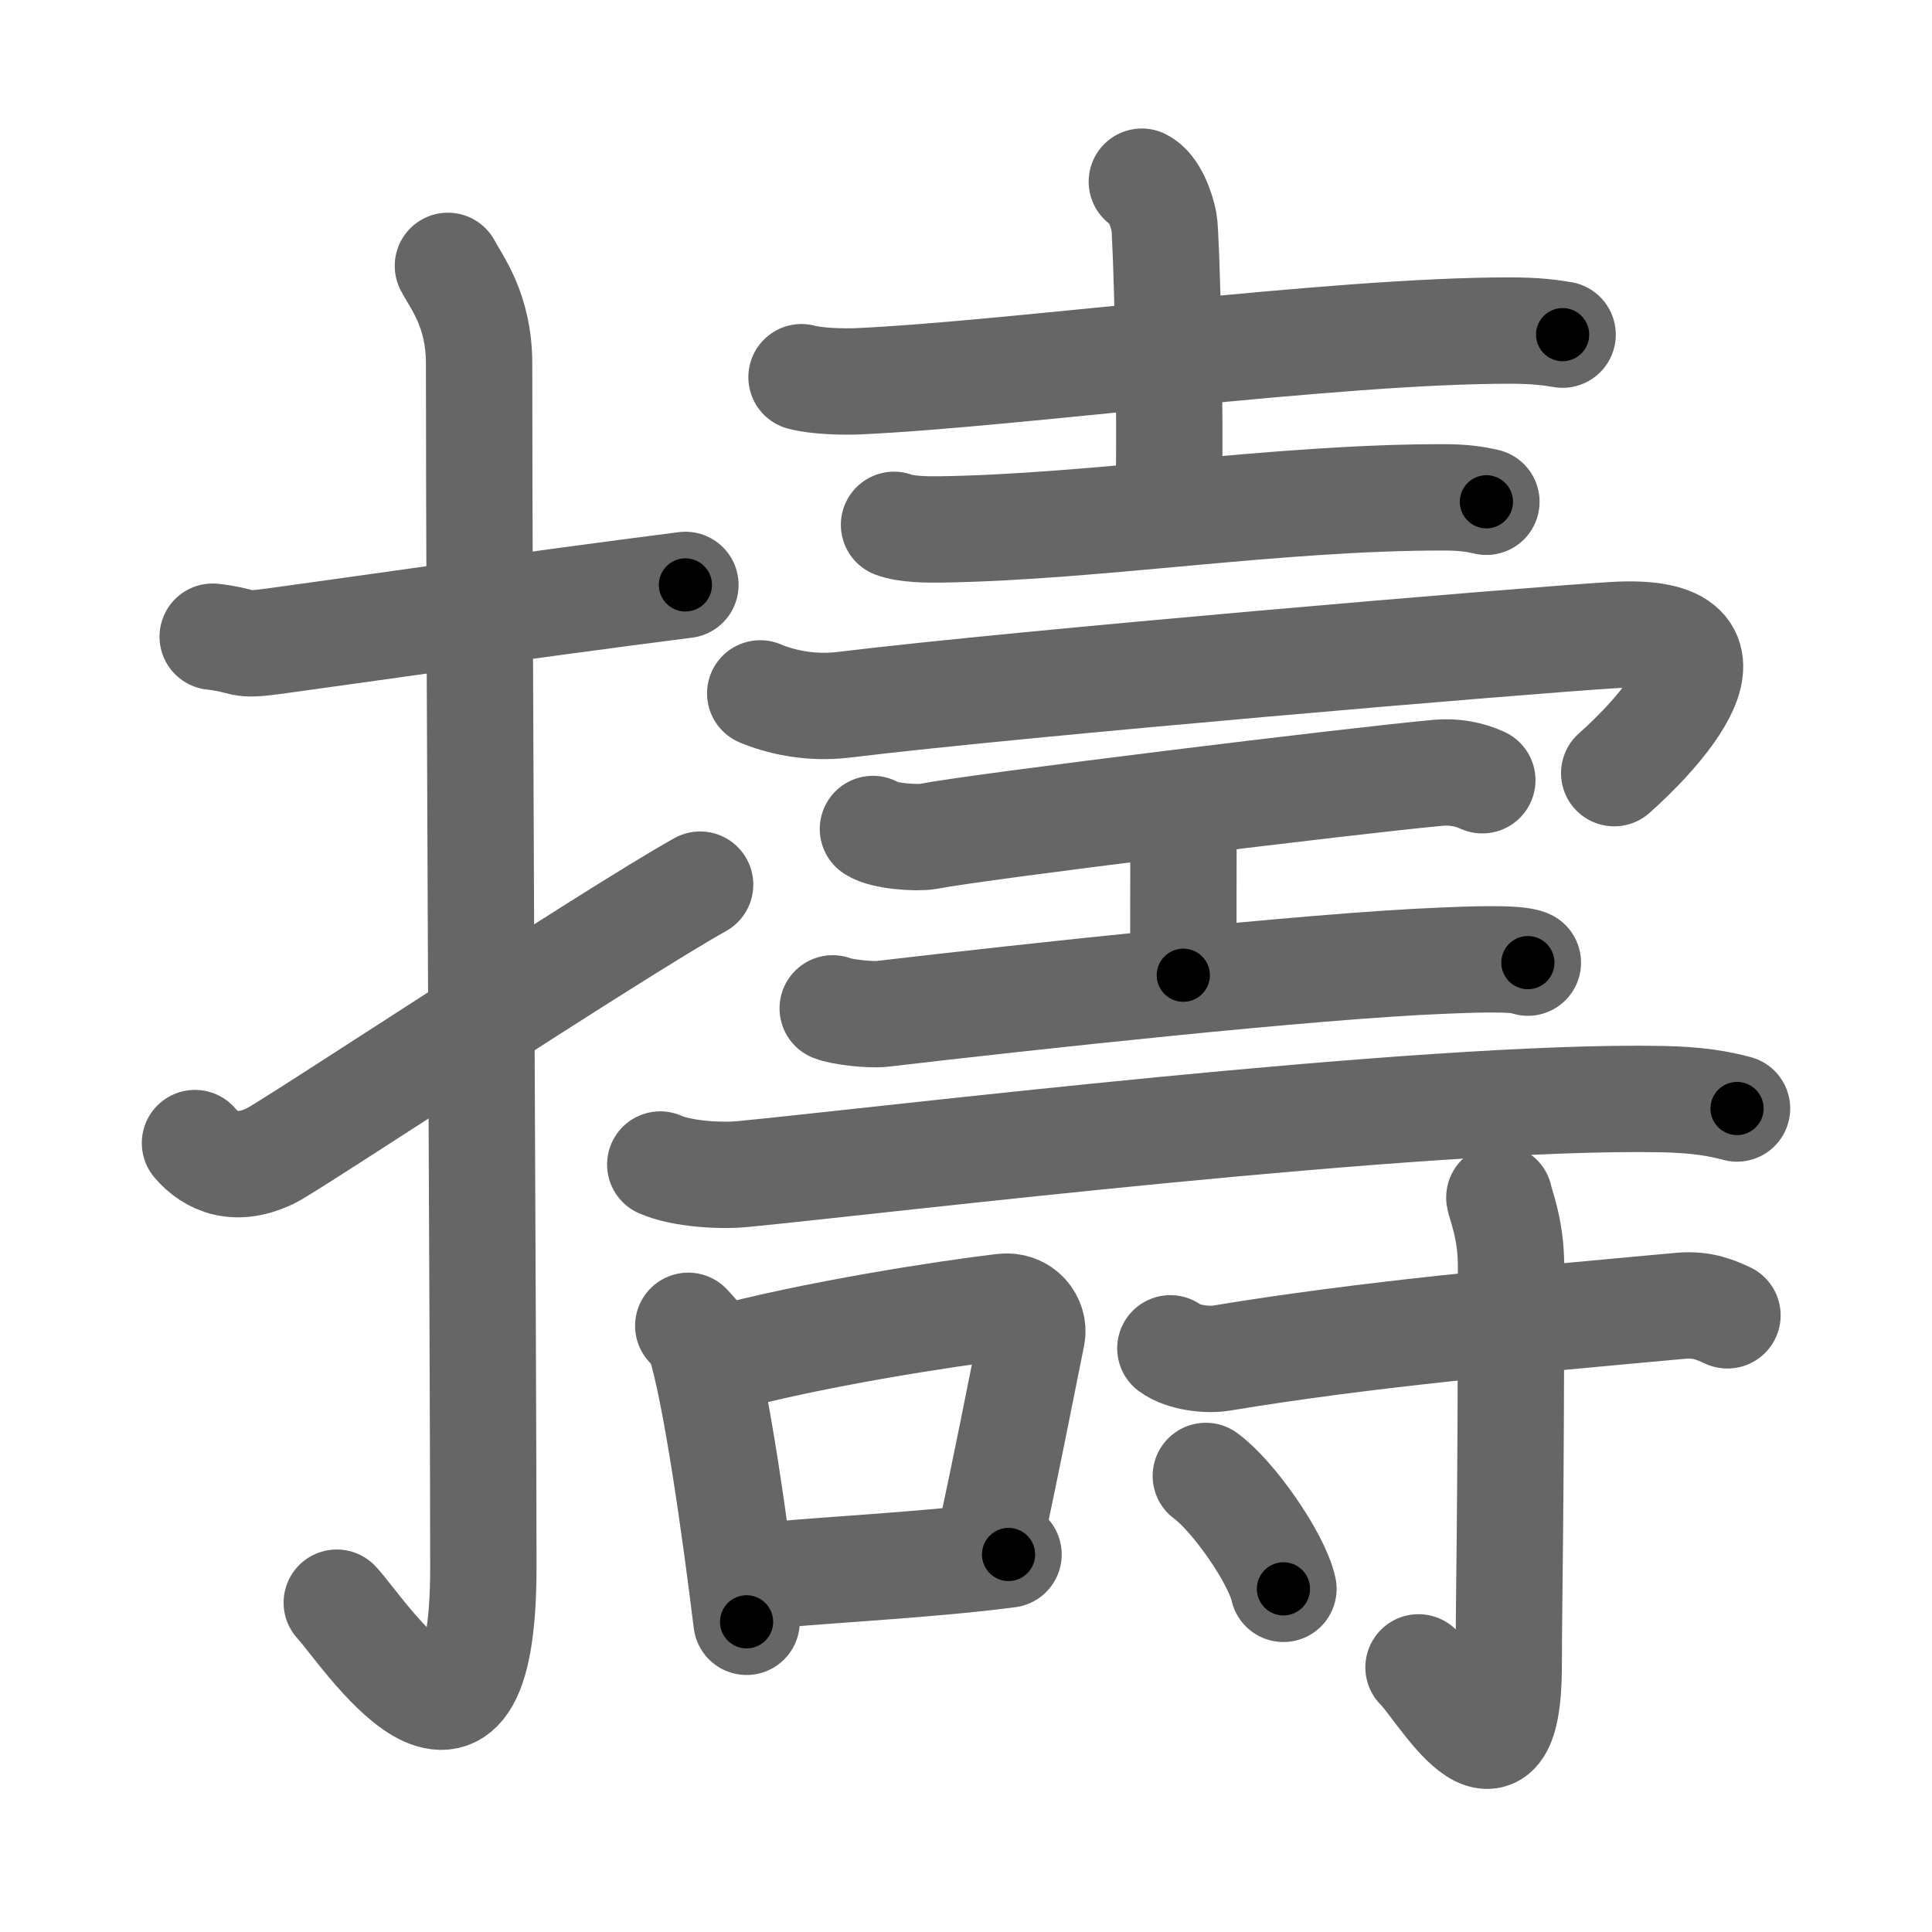 <svg xmlns="http://www.w3.org/2000/svg" width="109" height="109" viewBox="0 0 109 109" id="64e3"><g fill="none" stroke="#666" stroke-width="6" stroke-linecap="round" stroke-linejoin="round"><g><g><path d="M12,35.92c2.08,0.25,1.27,0.55,3.5,0.25c5.5-0.75,14-2,23.17-3.17" /><path d="M25.27,15c0.48,0.92,1.76,2.49,1.76,5.52c0,15.23,0.24,56.46,0.24,67.9c0,14.25-6.82,3.53-8.27,2" /><path d="M11,64.49c0.9,1.06,2.33,1.68,4.31,0.7c1.17-0.58,19.23-12.51,24.19-15.28" /></g><g><g><path d="M45.22,21.28c0.84,0.23,2.37,0.27,3.21,0.23c8.7-0.39,26.85-2.88,36.8-2.86c1.39,0,2.23,0.11,2.93,0.23" /><path d="M64.42,10.25c0.7,0.35,1.11,1.57,1.25,2.27c0.14,0.7,0.4,10.97,0.26,15.34" /><path d="M50.44,29.61c0.68,0.26,1.91,0.27,2.58,0.26c8.73-0.12,19.07-1.83,28.48-1.81c1.12,0,1.8,0.12,2.36,0.25" /></g><g><path d="M42.89,39.12c1.07,0.45,2.77,0.88,4.73,0.64c10.07-1.23,38.47-3.63,43.41-3.93c8.53-0.52,2.16,5.92,0.04,7.79" /><g><path d="M49.25,46.77c0.59,0.41,2.51,0.53,3.1,0.42c2.77-0.55,24.14-3.17,28.79-3.59c0.91-0.08,1.74,0.08,2.49,0.42" /><path d="M66.38,45.54c0.39,0.62,0.39,0.99,0.39,1.48c0,3.46-0.01,2.06-0.01,8" /><path d="M46.98,56.89c0.45,0.19,2.03,0.39,2.79,0.31c8.12-0.95,24.23-2.71,31.62-3c1.21-0.05,4.2-0.19,4.81,0.11" /></g><g><path d="M37.25,65.7c1.21,0.54,3.43,0.66,4.64,0.54c7.71-0.74,38.38-4.49,51.88-4.23c2.02,0.04,3.23,0.26,4.23,0.53" /></g><g><path d="M38.83,74.8c0.26,0.29,0.54,0.53,0.65,0.89c0.92,2.85,2.01,10.7,2.64,15.81" /><path d="M40.48,76.73c5.41-1.48,12.99-2.63,16.09-3c1.13-0.14,1.81,0.81,1.65,1.61c-0.67,3.33-1.45,7.34-2.45,11.94" /><path d="M42.25,89c3.64-0.42,9.66-0.65,14.65-1.3" /></g><g><path d="M66.03,76.07c0.75,0.55,2.13,0.68,2.89,0.55c8.23-1.36,16.72-2.11,25.91-2.95c1.25-0.11,2.01,0.26,2.63,0.54" /><path d="M84.59,67.56c0.04,0.33,0.66,1.73,0.66,3.85c0,14.23-0.13,19.03-0.13,22.49c0,8.39-3.94,1.24-5.09,0.17" /><path d="M68.03,83.27c1.54,1.12,3.99,4.62,4.38,6.37" /></g></g></g></g></g><g fill="none" stroke="#000" stroke-width="3" stroke-linecap="round" stroke-linejoin="round"><path d="M12,35.92c2.08,0.25,1.27,0.55,3.5,0.25c5.5-0.75,14-2,23.17-3.17" stroke-dasharray="26.931" stroke-dashoffset="26.931"><animate attributeName="stroke-dashoffset" values="26.931;26.931;0" dur="0.269s" fill="freeze" begin="0s;64e3.click" /></path><path d="M25.27,15c0.48,0.92,1.76,2.49,1.76,5.52c0,15.23,0.24,56.46,0.24,67.9c0,14.25-6.82,3.53-8.27,2" stroke-dasharray="90.164" stroke-dashoffset="90.164"><animate attributeName="stroke-dashoffset" values="90.164" fill="freeze" begin="64e3.click" /><animate attributeName="stroke-dashoffset" values="90.164;90.164;0" keyTimes="0;0.284;1" dur="0.947s" fill="freeze" begin="0s;64e3.click" /></path><path d="M11,64.49c0.9,1.06,2.33,1.68,4.31,0.7c1.17-0.58,19.23-12.51,24.19-15.28" stroke-dasharray="33.373" stroke-dashoffset="33.373"><animate attributeName="stroke-dashoffset" values="33.373" fill="freeze" begin="64e3.click" /><animate attributeName="stroke-dashoffset" values="33.373;33.373;0" keyTimes="0;0.739;1" dur="1.281s" fill="freeze" begin="0s;64e3.click" /></path><path d="M45.22,21.28c0.84,0.23,2.37,0.27,3.21,0.23c8.7-0.39,26.85-2.88,36.8-2.86c1.39,0,2.23,0.11,2.93,0.23" stroke-dasharray="43.093" stroke-dashoffset="43.093"><animate attributeName="stroke-dashoffset" values="43.093" fill="freeze" begin="64e3.click" /><animate attributeName="stroke-dashoffset" values="43.093;43.093;0" keyTimes="0;0.748;1" dur="1.712s" fill="freeze" begin="0s;64e3.click" /></path><path d="M64.42,10.25c0.7,0.35,1.11,1.57,1.25,2.27c0.14,0.7,0.4,10.97,0.26,15.34" stroke-dasharray="18.012" stroke-dashoffset="18.012"><animate attributeName="stroke-dashoffset" values="18.012" fill="freeze" begin="64e3.click" /><animate attributeName="stroke-dashoffset" values="18.012;18.012;0" keyTimes="0;0.905;1" dur="1.892s" fill="freeze" begin="0s;64e3.click" /></path><path d="M50.44,29.61c0.68,0.26,1.91,0.27,2.58,0.26c8.73-0.12,19.07-1.83,28.48-1.81c1.12,0,1.8,0.12,2.36,0.25" stroke-dasharray="33.532" stroke-dashoffset="33.532"><animate attributeName="stroke-dashoffset" values="33.532" fill="freeze" begin="64e3.click" /><animate attributeName="stroke-dashoffset" values="33.532;33.532;0" keyTimes="0;0.85;1" dur="2.227s" fill="freeze" begin="0s;64e3.click" /></path><path d="M42.89,39.12c1.07,0.45,2.77,0.88,4.73,0.64c10.07-1.23,38.47-3.63,43.41-3.93c8.53-0.52,2.16,5.92,0.04,7.79" stroke-dasharray="61.173" stroke-dashoffset="61.173"><animate attributeName="stroke-dashoffset" values="61.173" fill="freeze" begin="64e3.click" /><animate attributeName="stroke-dashoffset" values="61.173;61.173;0" keyTimes="0;0.829;1" dur="2.687s" fill="freeze" begin="0s;64e3.click" /></path><path d="M49.25,46.77c0.59,0.41,2.51,0.53,3.1,0.42c2.77-0.55,24.14-3.17,28.79-3.59c0.91-0.08,1.74,0.08,2.49,0.42" stroke-dasharray="34.739" stroke-dashoffset="34.739"><animate attributeName="stroke-dashoffset" values="34.739" fill="freeze" begin="64e3.click" /><animate attributeName="stroke-dashoffset" values="34.739;34.739;0" keyTimes="0;0.886;1" dur="3.034s" fill="freeze" begin="0s;64e3.click" /></path><path d="M66.38,45.54c0.39,0.62,0.39,0.99,0.39,1.48c0,3.46-0.01,2.06-0.01,8" stroke-dasharray="9.559" stroke-dashoffset="9.559"><animate attributeName="stroke-dashoffset" values="9.559" fill="freeze" begin="64e3.click" /><animate attributeName="stroke-dashoffset" values="9.559;9.559;0" keyTimes="0;0.969;1" dur="3.13s" fill="freeze" begin="0s;64e3.click" /></path><path d="M46.98,56.89c0.45,0.19,2.03,0.39,2.79,0.31c8.12-0.95,24.23-2.71,31.62-3c1.21-0.05,4.2-0.19,4.81,0.11" stroke-dasharray="39.419" stroke-dashoffset="39.419"><animate attributeName="stroke-dashoffset" values="39.419" fill="freeze" begin="64e3.click" /><animate attributeName="stroke-dashoffset" values="39.419;39.419;0" keyTimes="0;0.888;1" dur="3.524s" fill="freeze" begin="0s;64e3.click" /></path><path d="M37.25,65.7c1.21,0.54,3.43,0.66,4.64,0.54c7.71-0.74,38.38-4.49,51.88-4.23c2.02,0.04,3.23,0.26,4.23,0.53" stroke-dasharray="61.061" stroke-dashoffset="61.061"><animate attributeName="stroke-dashoffset" values="61.061" fill="freeze" begin="64e3.click" /><animate attributeName="stroke-dashoffset" values="61.061;61.061;0" keyTimes="0;0.885;1" dur="3.983s" fill="freeze" begin="0s;64e3.click" /></path><path d="M38.83,74.8c0.26,0.29,0.54,0.53,0.65,0.89c0.92,2.85,2.01,10.7,2.64,15.81" stroke-dasharray="17.156" stroke-dashoffset="17.156"><animate attributeName="stroke-dashoffset" values="17.156" fill="freeze" begin="64e3.click" /><animate attributeName="stroke-dashoffset" values="17.156;17.156;0" keyTimes="0;0.959;1" dur="4.155s" fill="freeze" begin="0s;64e3.click" /></path><path d="M40.48,76.73c5.41-1.48,12.99-2.63,16.09-3c1.13-0.14,1.81,0.81,1.65,1.61c-0.67,3.33-1.45,7.34-2.45,11.94" stroke-dasharray="31.261" stroke-dashoffset="31.261"><animate attributeName="stroke-dashoffset" values="31.261" fill="freeze" begin="64e3.click" /><animate attributeName="stroke-dashoffset" values="31.261;31.261;0" keyTimes="0;0.93;1" dur="4.468s" fill="freeze" begin="0s;64e3.click" /></path><path d="M42.25,89c3.64-0.42,9.66-0.65,14.65-1.3" stroke-dasharray="14.71" stroke-dashoffset="14.71"><animate attributeName="stroke-dashoffset" values="14.71" fill="freeze" begin="64e3.click" /><animate attributeName="stroke-dashoffset" values="14.71;14.71;0" keyTimes="0;0.968;1" dur="4.615s" fill="freeze" begin="0s;64e3.click" /></path><path d="M66.03,76.07c0.75,0.55,2.13,0.68,2.89,0.55c8.23-1.36,16.72-2.11,25.91-2.95c1.25-0.11,2.01,0.26,2.63,0.54" stroke-dasharray="31.811" stroke-dashoffset="31.811"><animate attributeName="stroke-dashoffset" values="31.811" fill="freeze" begin="64e3.click" /><animate attributeName="stroke-dashoffset" values="31.811;31.811;0" keyTimes="0;0.936;1" dur="4.933s" fill="freeze" begin="0s;64e3.click" /></path><path d="M84.59,67.56c0.04,0.33,0.66,1.73,0.66,3.85c0,14.23-0.13,19.03-0.13,22.49c0,8.39-3.94,1.24-5.09,0.17" stroke-dasharray="36.493" stroke-dashoffset="36.493"><animate attributeName="stroke-dashoffset" values="36.493" fill="freeze" begin="64e3.click" /><animate attributeName="stroke-dashoffset" values="36.493;36.493;0" keyTimes="0;0.931;1" dur="5.298s" fill="freeze" begin="0s;64e3.click" /></path><path d="M68.03,83.27c1.54,1.12,3.99,4.62,4.38,6.37" stroke-dasharray="7.827" stroke-dashoffset="7.827"><animate attributeName="stroke-dashoffset" values="7.827" fill="freeze" begin="64e3.click" /><animate attributeName="stroke-dashoffset" values="7.827;7.827;0" keyTimes="0;0.985;1" dur="5.376s" fill="freeze" begin="0s;64e3.click" /></path></g></svg>